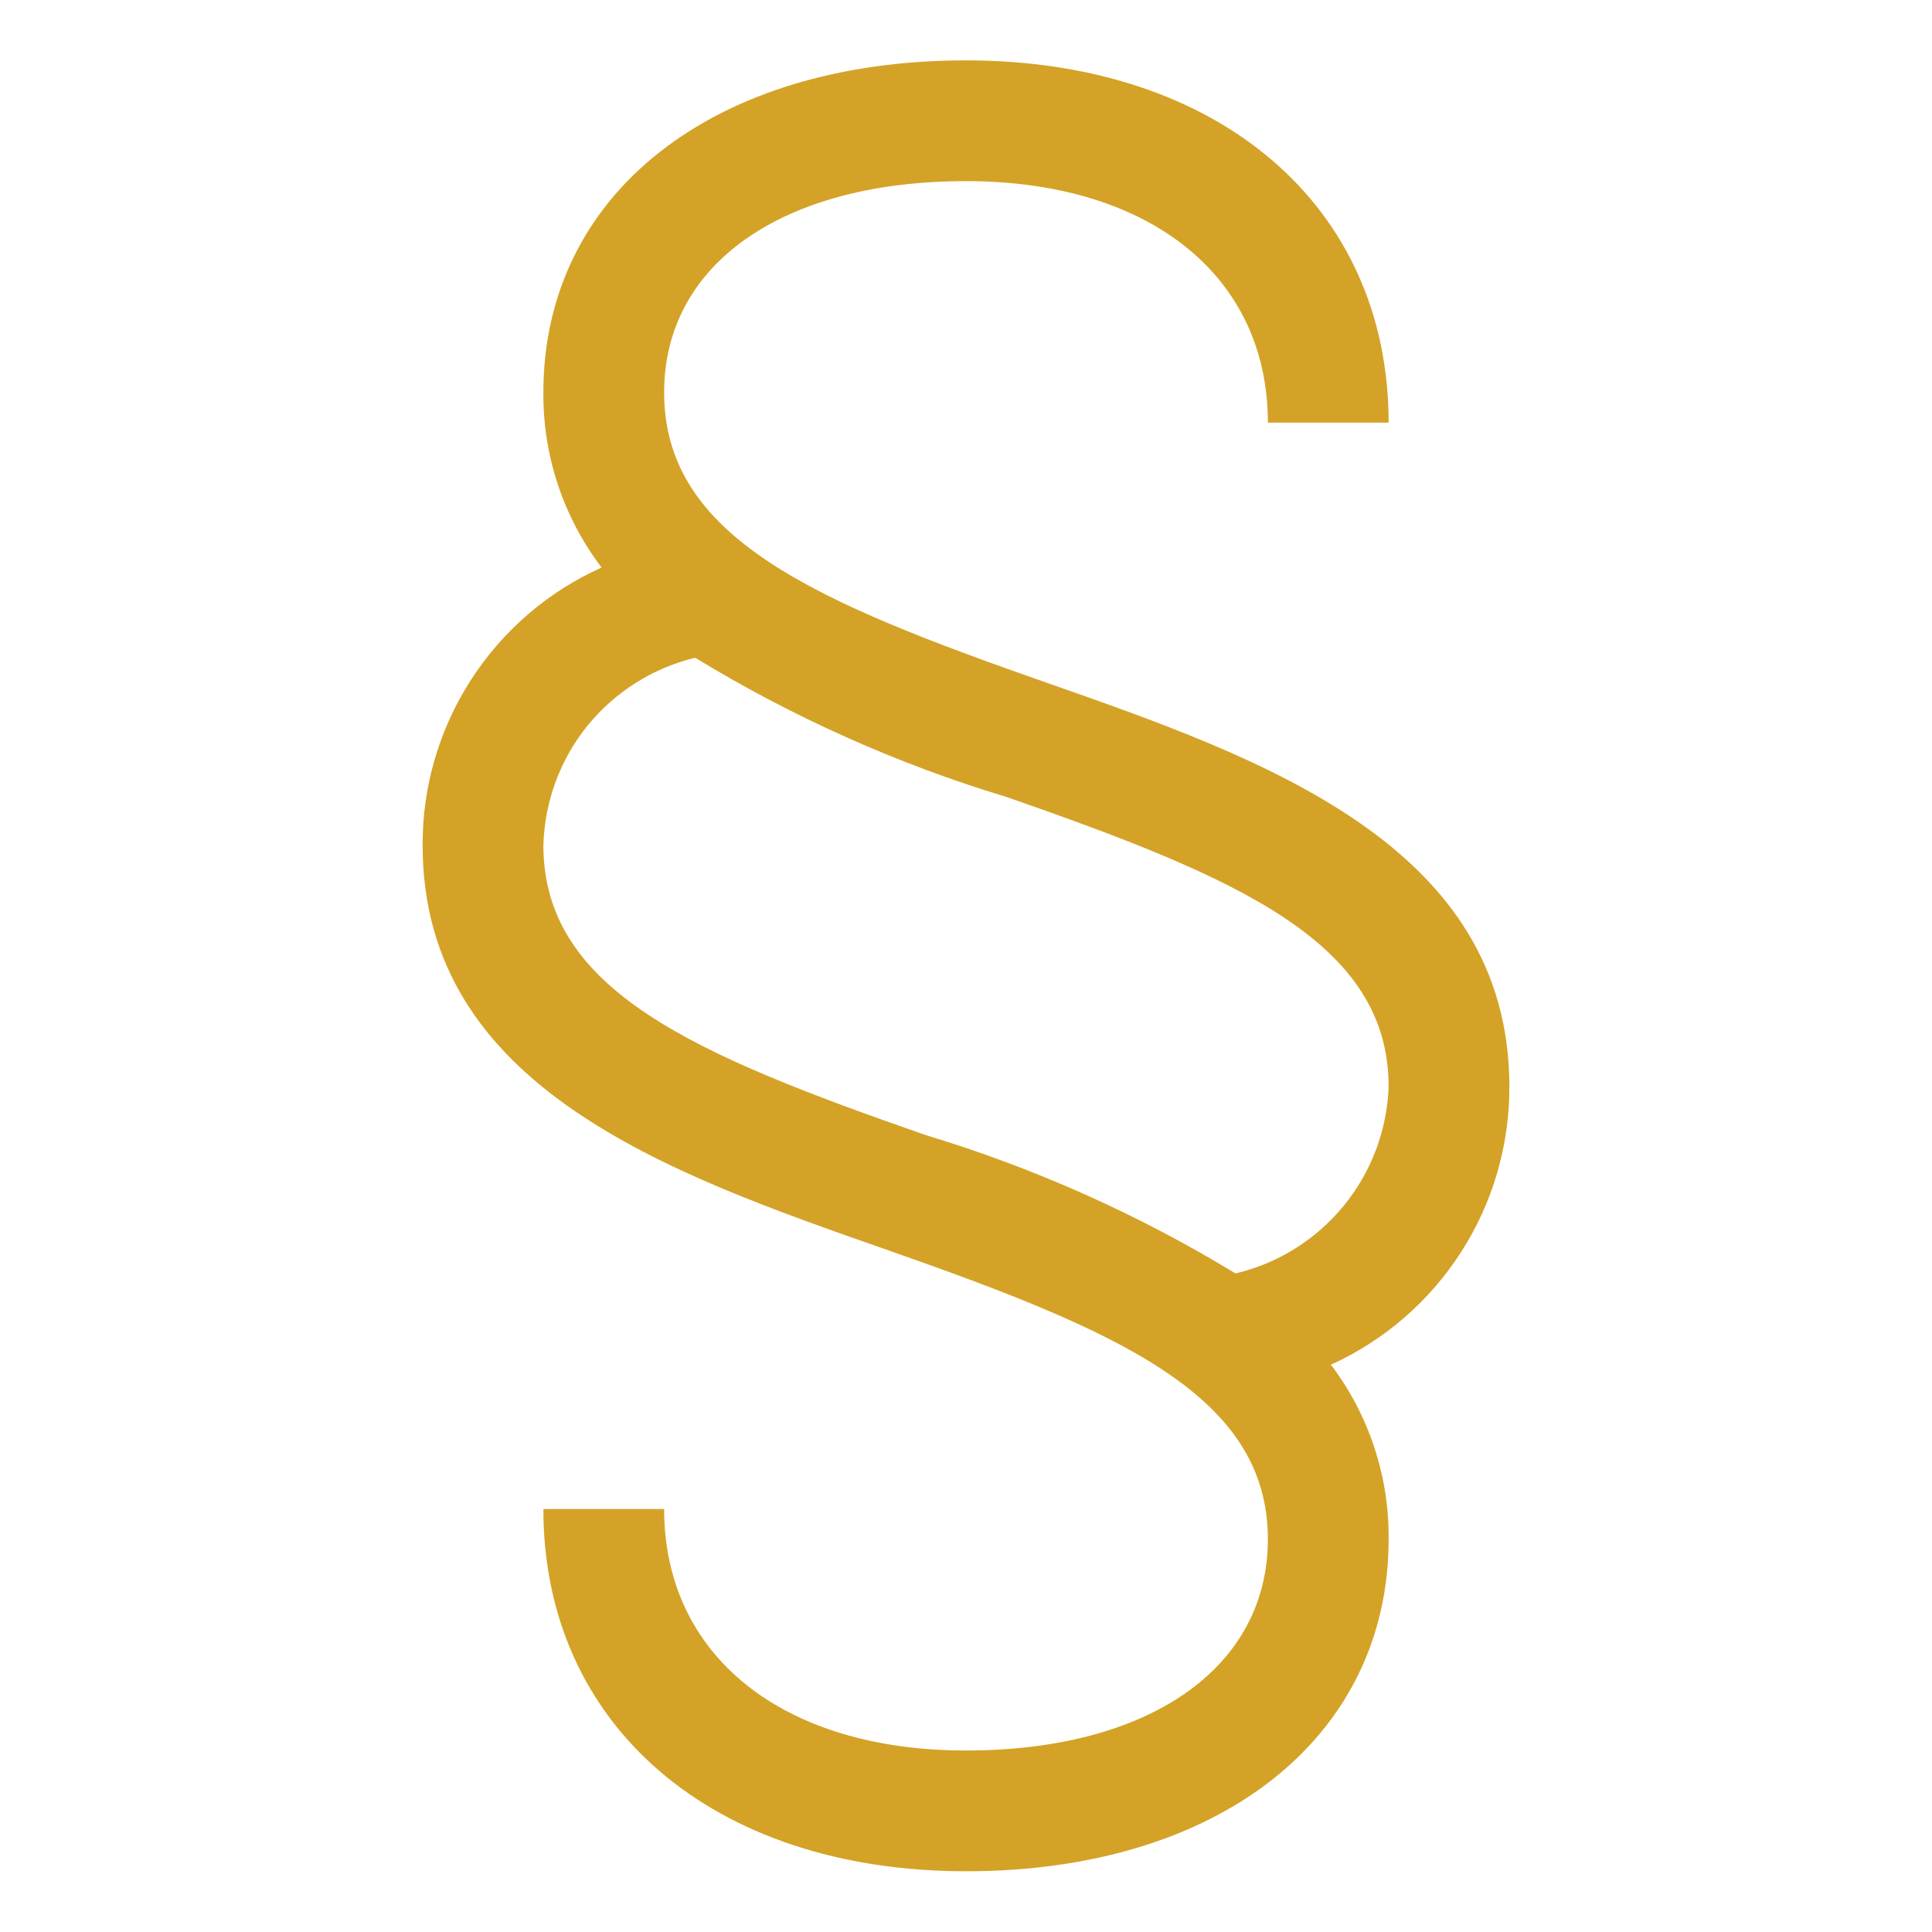<svg width="16" height="16" viewBox="0 0 16 16" fill="none" xmlns="http://www.w3.org/2000/svg">
<path opacity="0.85" d="M12.5 9C12.5 7 10.463 6.282 8.665 5.653C6.753 4.984 5.5 4.455 5.5 3.25C5.5 2.187 6.481 1.5 8 1.5C9.519 1.5 10.5 2.285 10.5 3.5H11.5C11.5 1.706 10.094 0.5 8 0.5C5.906 0.5 4.5 1.605 4.5 3.25C4.496 3.773 4.665 4.283 4.982 4.7C4.539 4.899 4.163 5.222 3.9 5.631C3.637 6.039 3.498 6.514 3.5 7C3.5 9.005 5.537 9.718 7.335 10.347C9.247 11.017 10.5 11.547 10.5 12.747C10.5 13.81 9.519 14.497 8 14.497C6.481 14.497 5.5 13.712 5.5 12.497H4.5C4.5 14.291 5.906 15.497 8 15.497C10.094 15.497 11.5 14.392 11.5 12.747C11.505 12.226 11.337 11.718 11.022 11.302C11.464 11.101 11.838 10.777 12.1 10.369C12.363 9.961 12.501 9.485 12.5 9ZM10.232 10.546C9.428 10.057 8.566 9.672 7.665 9.4C5.753 8.733 4.5 8.205 4.5 7C4.51 6.639 4.638 6.291 4.865 6.01C5.093 5.73 5.406 5.532 5.757 5.447C6.564 5.939 7.43 6.327 8.335 6.6C10.247 7.266 11.5 7.8 11.5 9C11.487 9.361 11.356 9.708 11.127 9.987C10.898 10.266 10.584 10.463 10.232 10.546Z" fill="#CC9200"/>
</svg>
